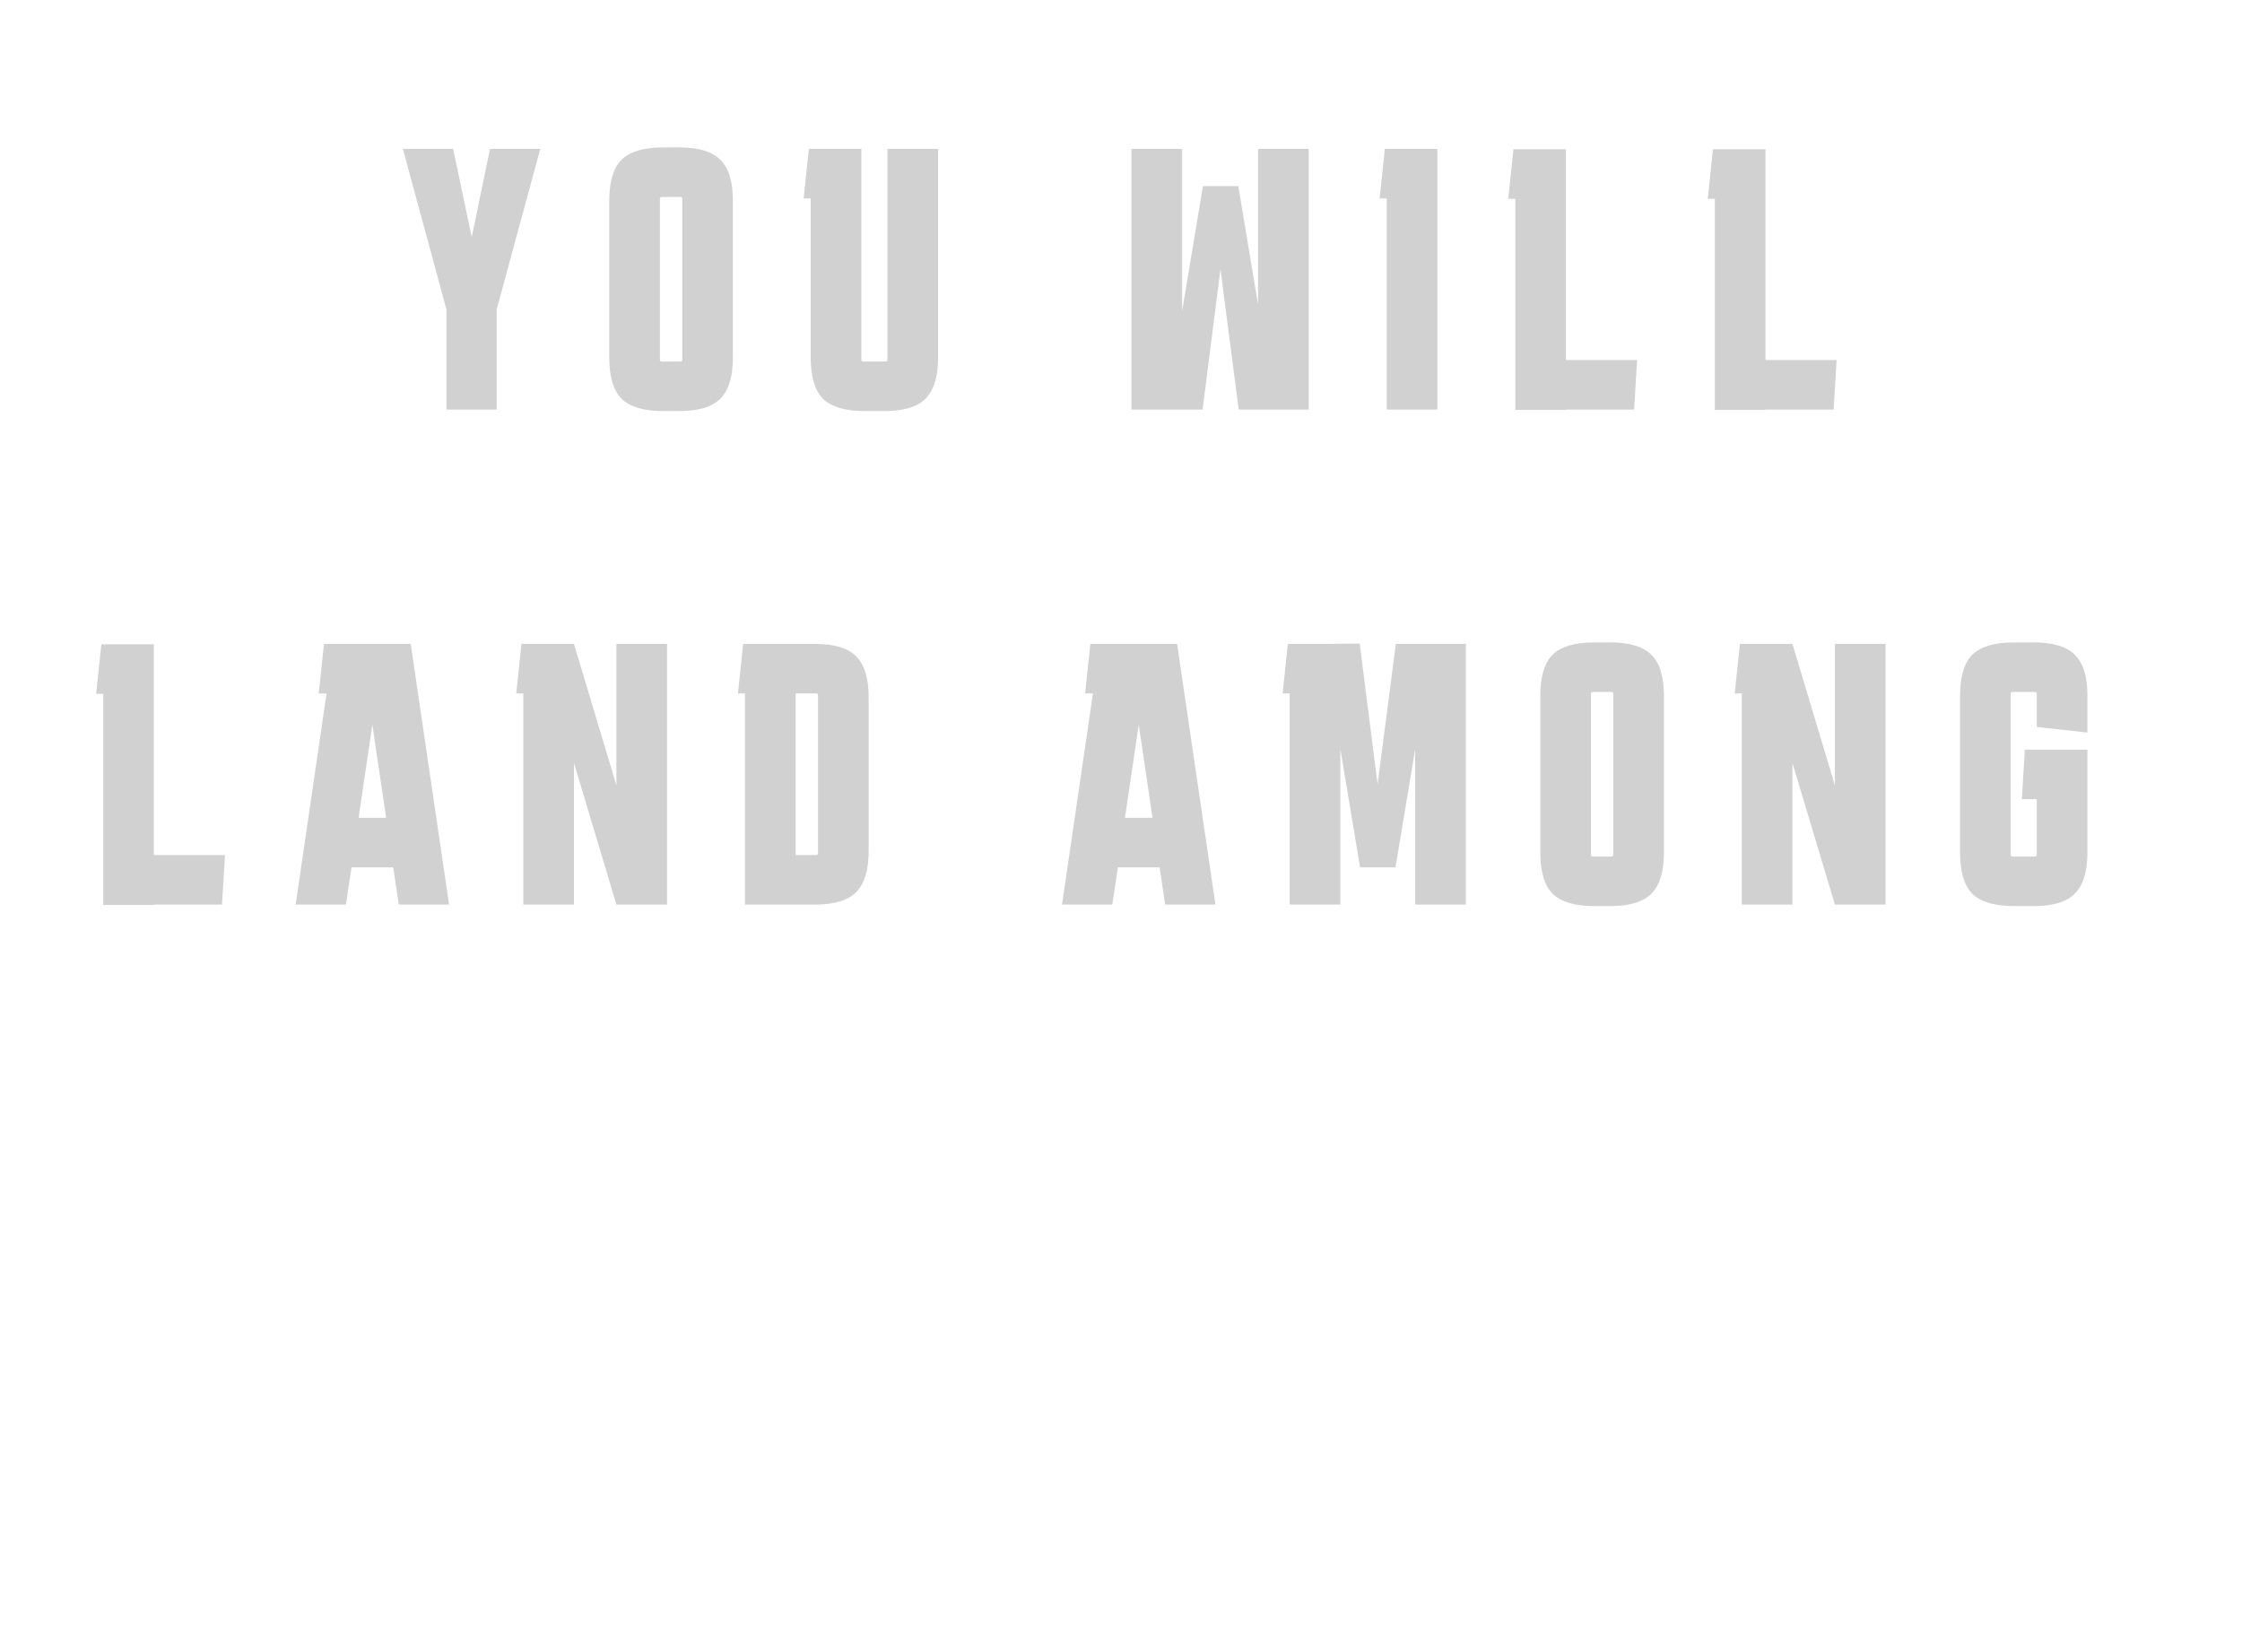 <svg width="847" height="624" viewBox="0 0 847 624" fill="none" xmlns="http://www.w3.org/2000/svg">
<g filter="url(#filter0_d_511_2)">
<path d="M168.655 143V105.156L152.195 44.521H171.187L178.221 77.864L185.115 44.521H204.107L187.647 105.156V143H168.655ZM276.882 123.445C276.882 130.573 275.288 135.731 272.099 138.92C269.004 142.015 263.846 143.563 256.624 143.563H250.434C243.212 143.563 238.007 142.015 234.818 138.92C231.723 135.731 230.175 130.573 230.175 123.445V64.076C230.175 56.855 231.723 51.696 234.818 48.601C238.007 45.506 243.212 43.959 250.434 43.959H256.624C263.846 43.959 269.004 45.506 272.099 48.601C275.288 51.696 276.882 56.855 276.882 64.076V123.445ZM250.012 62.67C249.543 62.67 249.308 62.904 249.308 63.373V124.148C249.308 124.617 249.543 124.852 250.012 124.852H257.046C257.515 124.852 257.749 124.617 257.749 124.148V63.373C257.749 62.904 257.515 62.67 257.046 62.67H250.012ZM354.393 123.445C354.393 130.573 352.798 135.731 349.609 138.92C346.514 142.015 341.356 143.563 334.134 143.563H326.537C319.315 143.563 314.11 142.015 310.921 138.92C307.826 135.731 306.279 130.573 306.279 123.445V63.232H303.606L305.575 44.521H325.412V124.148C325.412 124.617 325.646 124.852 326.115 124.852H334.556C335.025 124.852 335.26 124.617 335.26 124.148V44.521H354.393V123.445ZM427.451 143V44.521H446.584V105.86L454.463 58.59H467.828L475.284 103.327V44.521H494.417V143H467.968L461.075 89.962L454.322 143H427.451ZM523.888 143V63.232H521.215L523.184 44.521H543.021V143H523.888ZM572.468 143.141V63.373H569.795L571.764 44.662H591.601V124.289H618.471L617.346 143H591.601V143.141H572.468ZM647.838 143.141V63.373H645.165L647.134 44.662H666.971V124.289H693.841L692.716 143H666.971V143.141H647.838ZM38.996 330.141V250.373H36.323L38.293 231.662H58.129V311.289H85L83.874 330H58.129V330.141H38.996ZM111.693 330L123.37 250.232H120.416L122.385 231.521H155.165L169.655 330H150.663L148.553 315.932H132.796L130.686 330H111.693ZM135.469 297.221H145.88L140.674 262.05L135.469 297.221ZM197.705 330V250.232H195.032L197.002 231.521H216.838L232.876 284.981V231.521H252.009V330H232.876L216.838 276.54V330H197.705ZM328.163 309.882C328.163 317.01 326.568 322.169 323.379 325.357C320.284 328.452 315.126 330 307.904 330H281.456V250.232H278.783L280.752 231.521H307.904C315.126 231.521 320.284 233.069 323.379 236.164C326.568 239.259 328.163 244.417 328.163 251.639V309.882ZM308.326 311.289C308.795 311.289 309.03 311.055 309.03 310.586V250.936C309.03 250.467 308.795 250.232 308.326 250.232H300.589V311.289H308.326ZM401.222 330L412.898 250.232H409.944L411.913 231.521H444.693L459.183 330H440.191L438.081 315.932H422.324L420.214 330H401.222ZM424.997 297.221H435.408L430.202 262.05L424.997 297.221ZM487.233 330V250.232H484.56L486.53 231.521H499.754L513.682 231.381L520.434 284.559L527.328 231.521H553.776V330H534.643V271.194L527.187 315.932H513.822L506.366 271.194V330H487.233ZM628.619 310.445C628.619 317.573 627.025 322.731 623.836 325.92C620.741 329.015 615.582 330.563 608.361 330.563H602.171C594.949 330.563 589.743 329.015 586.555 325.92C583.46 322.731 581.912 317.573 581.912 310.445V251.076C581.912 243.855 583.46 238.696 586.555 235.601C589.743 232.506 594.949 230.959 602.171 230.959H608.361C615.582 230.959 620.741 232.506 623.836 235.601C627.025 238.696 628.619 243.855 628.619 251.076V310.445ZM601.748 249.67C601.28 249.67 601.045 249.904 601.045 250.373V311.148C601.045 311.617 601.28 311.852 601.748 311.852H608.783C609.252 311.852 609.486 311.617 609.486 311.148V250.373C609.486 249.904 609.252 249.67 608.783 249.67H601.748ZM658.032 330V250.232H655.359L657.328 231.521H677.165L693.203 284.981V231.521H712.336V330H693.203L677.165 276.54V330H658.032ZM763.837 290.187L764.962 271.476H788.597V310.445C788.597 317.573 787.003 322.731 783.814 325.92C780.719 329.015 775.561 330.563 768.339 330.563H760.742C753.52 330.563 748.315 329.015 745.126 325.92C742.031 322.731 740.483 317.573 740.483 310.445V251.076C740.483 243.855 742.031 238.696 745.126 235.601C748.315 232.506 753.52 230.959 760.742 230.959H768.339C775.561 230.959 780.719 232.506 783.814 235.601C787.003 238.696 788.597 243.855 788.597 251.076V265.004L769.464 262.894V250.373C769.464 249.904 769.23 249.67 768.761 249.67H760.32C759.851 249.67 759.616 249.904 759.616 250.373V311.148C759.616 311.617 759.851 311.852 760.32 311.852H768.761C769.23 311.852 769.464 311.617 769.464 311.148V290.187H763.837Z" fill="#D1D1D1"/>
</g>
<g filter="url(#filter1_d_511_2)">
<path d="M41.398 565V458.643H23.953V433.695H84.166V458.643H66.908V565H41.398ZM123.431 565V458.643H119.867L122.493 433.695H148.942V490.719H159.258V433.695H184.769V565H159.258V515.667H148.942V565H123.431ZM223.925 565V458.643H220.361L222.987 433.695H276.634L275.133 458.643H249.435V486.78H272.507L271.007 511.728H249.435V540.052H276.634L275.133 565H223.925ZM398.66 523.733V540.615C398.66 541.24 398.972 541.553 399.597 541.553H405.037C405.662 541.553 405.975 541.24 405.975 540.615L406.163 515.667L384.966 506.476C380.214 504.35 377.025 502.161 375.4 499.91C373.899 497.659 373.149 494.22 373.149 489.594V459.018C373.149 449.389 375.212 442.511 379.339 438.385C383.466 434.258 390.156 432.195 399.41 432.195H407.288C416.042 432.57 422.294 434.883 426.046 439.135C429.797 443.262 431.673 449.89 431.673 459.018V482.466L406.163 479.652V458.08C406.163 457.455 405.85 457.143 405.225 457.143H399.597C398.972 457.143 398.66 457.455 398.66 458.08V485.654L419.856 494.846C424.608 496.847 427.734 499.035 429.235 501.411C430.86 503.662 431.673 507.101 431.673 511.728V539.677C431.673 548.806 429.797 555.496 426.046 559.748C422.294 563.875 416.042 566.125 407.288 566.501H399.785C390.281 566.501 383.466 564.437 379.339 560.311C375.212 556.059 373.149 549.181 373.149 539.677V523.733H398.66ZM481.95 565V458.643H464.505V433.695H524.718V458.643H507.461V565H481.95ZM552.909 565L568.478 458.643H564.539L567.165 433.695H610.871L630.191 565H604.868L602.054 546.242H581.046L578.232 565H552.909ZM584.61 521.294H598.49L591.55 474.4L584.61 521.294ZM668.485 565V458.643H664.921L667.547 433.695H701.874C711.503 433.695 718.381 435.821 722.507 440.073C726.759 444.2 728.885 451.015 728.885 460.519V503.287C728.885 512.916 726.822 519.794 722.695 523.92L734.325 565H708.814L699.06 530.11H693.996V565H668.485ZM702.437 458.643H693.996V505.163H702.437C703.062 505.163 703.374 504.85 703.374 504.225V459.581C703.374 458.956 703.062 458.643 702.437 458.643ZM790.009 523.733V540.615C790.009 541.24 790.322 541.553 790.947 541.553H796.387C797.012 541.553 797.325 541.24 797.325 540.615L797.512 515.667L776.316 506.476C771.564 504.35 768.375 502.161 766.749 499.91C765.249 497.659 764.499 494.22 764.499 489.594V459.018C764.499 449.389 766.562 442.511 770.689 438.385C774.815 434.258 781.506 432.195 790.759 432.195H798.638C807.391 432.57 813.644 434.883 817.396 439.135C821.147 443.262 823.023 449.89 823.023 459.018V482.466L797.512 479.652V458.08C797.512 457.455 797.2 457.143 796.574 457.143H790.947C790.322 457.143 790.009 457.455 790.009 458.08V485.654L811.206 494.846C815.957 496.847 819.084 499.035 820.584 501.411C822.21 503.662 823.023 507.101 823.023 511.728V539.677C823.023 548.806 821.147 555.496 817.396 559.748C813.644 563.875 807.391 566.125 798.638 566.501H791.135C781.631 566.501 774.815 564.437 770.689 560.311C766.562 556.059 764.499 549.181 764.499 539.677V523.733H790.009Z" fill="white"/>
</g>
<defs>
<filter id="filter0_d_511_2" x="24.6" y="43.959" width="775.722" height="310.051" filterUnits="userSpaceOnUse" color-interpolation-filters="sRGB">
<feFlood flood-opacity="0" result="BackgroundImageFix"/>
<feColorMatrix in="SourceAlpha" type="matrix" values="0 0 0 0 0 0 0 0 0 0 0 0 0 0 0 0 0 0 127 0" result="hardAlpha"/>
<feOffset dy="11.724"/>
<feGaussianBlur stdDeviation="5.862"/>
<feComposite in2="hardAlpha" operator="out"/>
<feColorMatrix type="matrix" values="0 0 0 0 0 0 0 0 0 0 0 0 0 0 0 0 0 0 0.25 0"/>
<feBlend mode="normal" in2="BackgroundImageFix" result="effect1_dropShadow_511_2"/>
<feBlend mode="normal" in="SourceGraphic" in2="effect1_dropShadow_511_2" result="shape"/>
</filter>
<filter id="filter1_d_511_2" x="0.506" y="408.748" width="845.964" height="181.199" filterUnits="userSpaceOnUse" color-interpolation-filters="sRGB">
<feFlood flood-opacity="0" result="BackgroundImageFix"/>
<feColorMatrix in="SourceAlpha" type="matrix" values="0 0 0 0 0 0 0 0 0 0 0 0 0 0 0 0 0 0 127 0" result="hardAlpha"/>
<feOffset/>
<feGaussianBlur stdDeviation="11.724"/>
<feComposite in2="hardAlpha" operator="out"/>
<feColorMatrix type="matrix" values="0 0 0 0 1 0 0 0 0 1 0 0 0 0 1 0 0 0 0.8 0"/>
<feBlend mode="normal" in2="BackgroundImageFix" result="effect1_dropShadow_511_2"/>
<feBlend mode="normal" in="SourceGraphic" in2="effect1_dropShadow_511_2" result="shape"/>
</filter>
</defs>
</svg>
